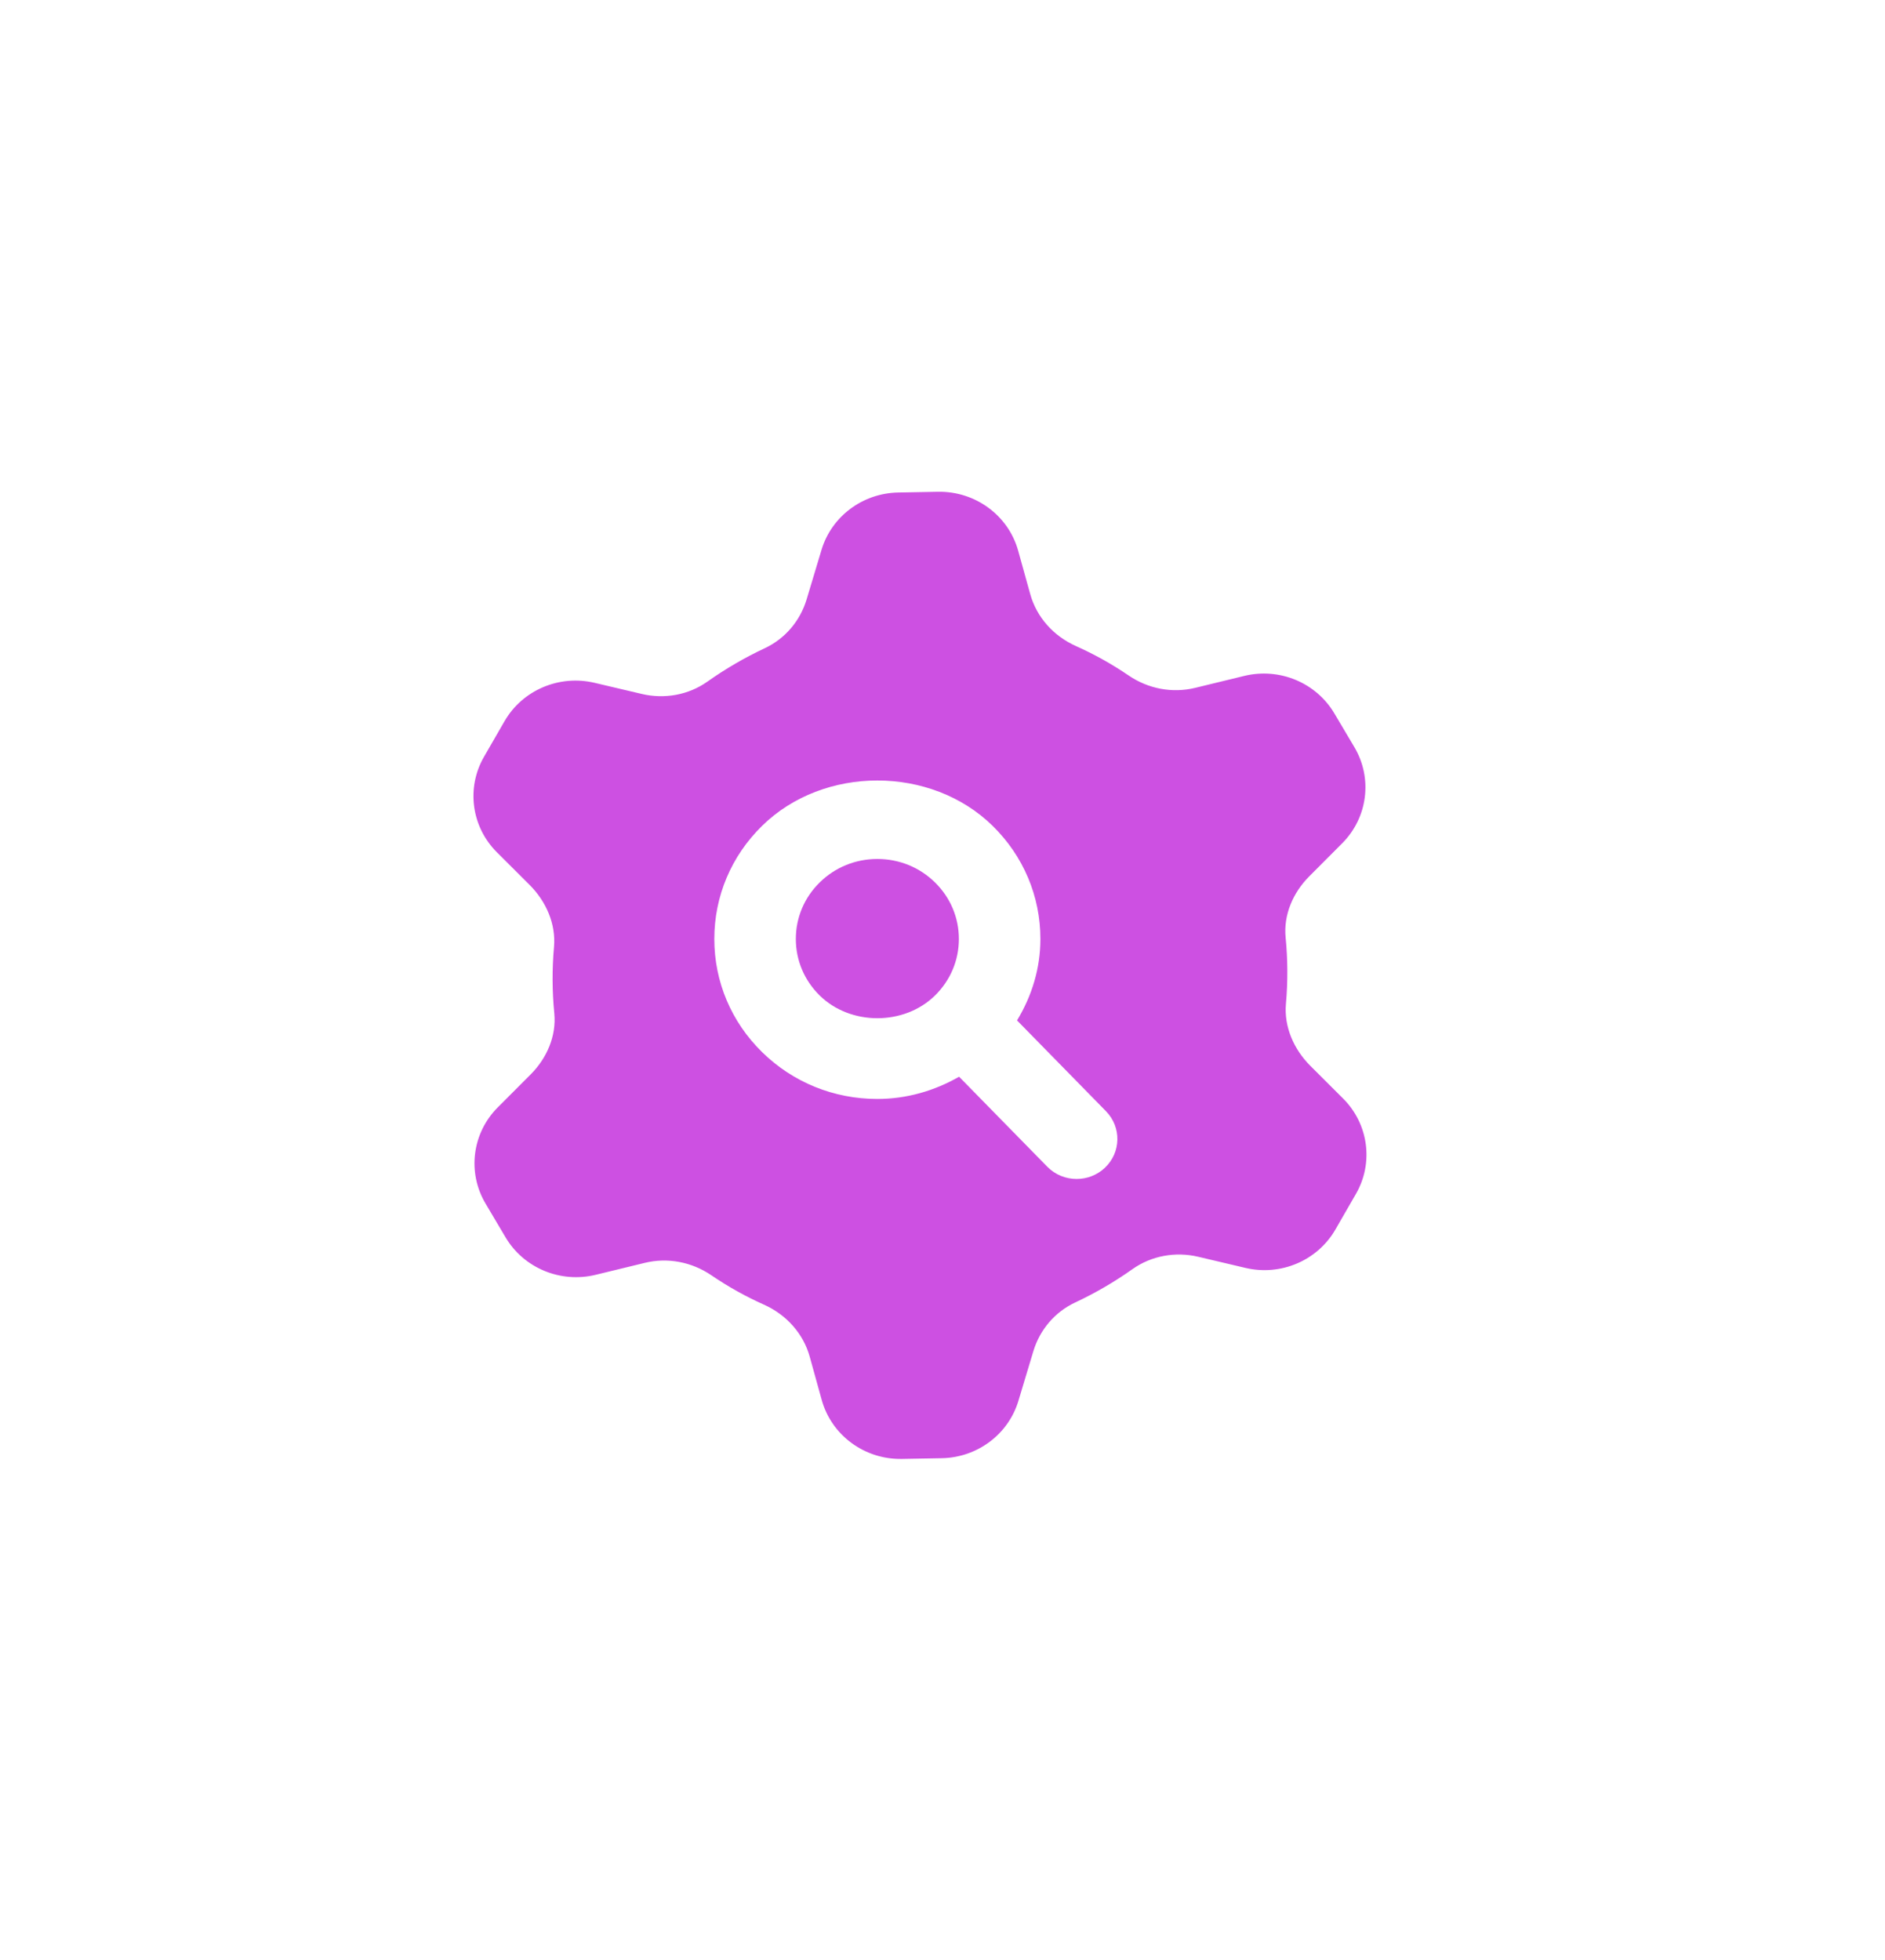 <svg xmlns="http://www.w3.org/2000/svg" xmlns:xlink="http://www.w3.org/1999/xlink" width="76px" height="79px">
	<defs>
		<filter filterUnits="userSpaceOnUse" id="Filter_0" x="0px" y="0px" width="76px" height="79px"  >
			<feOffset in="SourceAlpha" dx="0" dy="10" />
			<feGaussianBlur result="blurOut" stdDeviation="4.472" />
			<feFlood flood-color="rgb(205, 80, 226)" result="floodOut" />
			<feComposite operator="atop" in="floodOut" in2="blurOut" />
			<feComponentTransfer><feFuncA type="linear" slope="0.3"/></feComponentTransfer>
			<feMerge>
				<feMergeNode/>
				<feMergeNode in="SourceGraphic"/>
			</feMerge>
		</filter>

	</defs>
	<g filter="url(#Filter_0)">
		<path fill-rule="evenodd"  fill="rgb(205, 80, 226)"
			  d="M37.697,25.571 C38.318,26.180 38.660,26.990 38.660,27.851 C38.660,28.712 38.318,29.521 37.697,30.131 C36.455,31.350 34.292,31.350 33.050,30.131 C32.428,29.521 32.087,28.712 32.087,27.851 C32.087,26.990 32.428,26.180 33.050,25.571 C33.671,24.961 34.495,24.626 35.373,24.626 C36.251,24.626 37.076,24.961 37.697,25.571 ZM44.547,37.075 C44.228,37.376 43.818,37.525 43.408,37.525 C42.977,37.525 42.546,37.360 42.224,37.031 L38.669,33.404 C37.675,33.973 36.554,34.300 35.373,34.300 C33.618,34.300 31.967,33.630 30.726,32.411 C29.484,31.194 28.800,29.573 28.800,27.851 C28.800,26.128 29.484,24.508 30.726,23.291 C33.208,20.853 37.538,20.853 40.021,23.291 C41.262,24.508 41.947,26.128 41.947,27.851 C41.947,29.029 41.605,30.148 41.005,31.134 L44.592,34.795 C45.221,35.437 45.201,36.458 44.547,37.075 ZM54.151,34.282 L52.830,32.964 C52.164,32.299 51.765,31.391 51.847,30.462 C51.926,29.567 51.921,28.673 51.834,27.790 C51.745,26.878 52.132,25.984 52.784,25.329 L54.114,23.995 C55.148,22.958 55.349,21.372 54.606,20.118 L53.798,18.756 C53.063,17.516 51.584,16.902 50.166,17.247 L48.185,17.729 C47.260,17.954 46.290,17.764 45.507,17.231 C45.165,16.998 44.811,16.779 44.442,16.574 C44.092,16.380 43.738,16.204 43.379,16.043 C42.479,15.640 41.797,14.885 41.537,13.948 L41.051,12.201 C40.656,10.775 39.323,9.797 37.818,9.824 L36.212,9.854 C34.779,9.881 33.528,10.816 33.122,12.165 L32.520,14.167 C32.261,15.025 31.656,15.747 30.832,16.131 C30.027,16.509 29.253,16.958 28.521,17.477 C27.759,18.017 26.790,18.190 25.876,17.974 L23.971,17.525 C22.545,17.189 21.064,17.820 20.342,19.072 L19.515,20.505 C18.793,21.757 19.004,23.328 20.032,24.354 L21.352,25.671 C22.019,26.337 22.418,27.245 22.336,28.174 C22.257,29.069 22.261,29.962 22.348,30.846 C22.438,31.757 22.051,32.652 21.399,33.307 L20.068,34.641 C19.034,35.677 18.833,37.264 19.577,38.518 L20.385,39.881 C21.119,41.119 22.599,41.733 24.016,41.389 L25.998,40.907 C26.923,40.682 27.892,40.872 28.675,41.404 C29.017,41.637 29.372,41.857 29.741,42.062 C30.090,42.256 30.445,42.432 30.803,42.593 C31.703,42.996 32.386,43.752 32.646,44.688 L33.131,46.435 C33.527,47.860 34.859,48.839 36.364,48.811 L37.970,48.782 C39.403,48.755 40.654,47.820 41.060,46.471 L41.663,44.469 C41.921,43.610 42.527,42.889 43.350,42.504 C44.156,42.127 44.930,41.677 45.661,41.159 C46.424,40.619 47.393,40.446 48.307,40.661 L50.212,41.110 C51.638,41.448 53.119,40.816 53.841,39.564 L54.667,38.131 C55.390,36.879 55.179,35.309 54.151,34.282 Z"/>
	</g>
</svg>